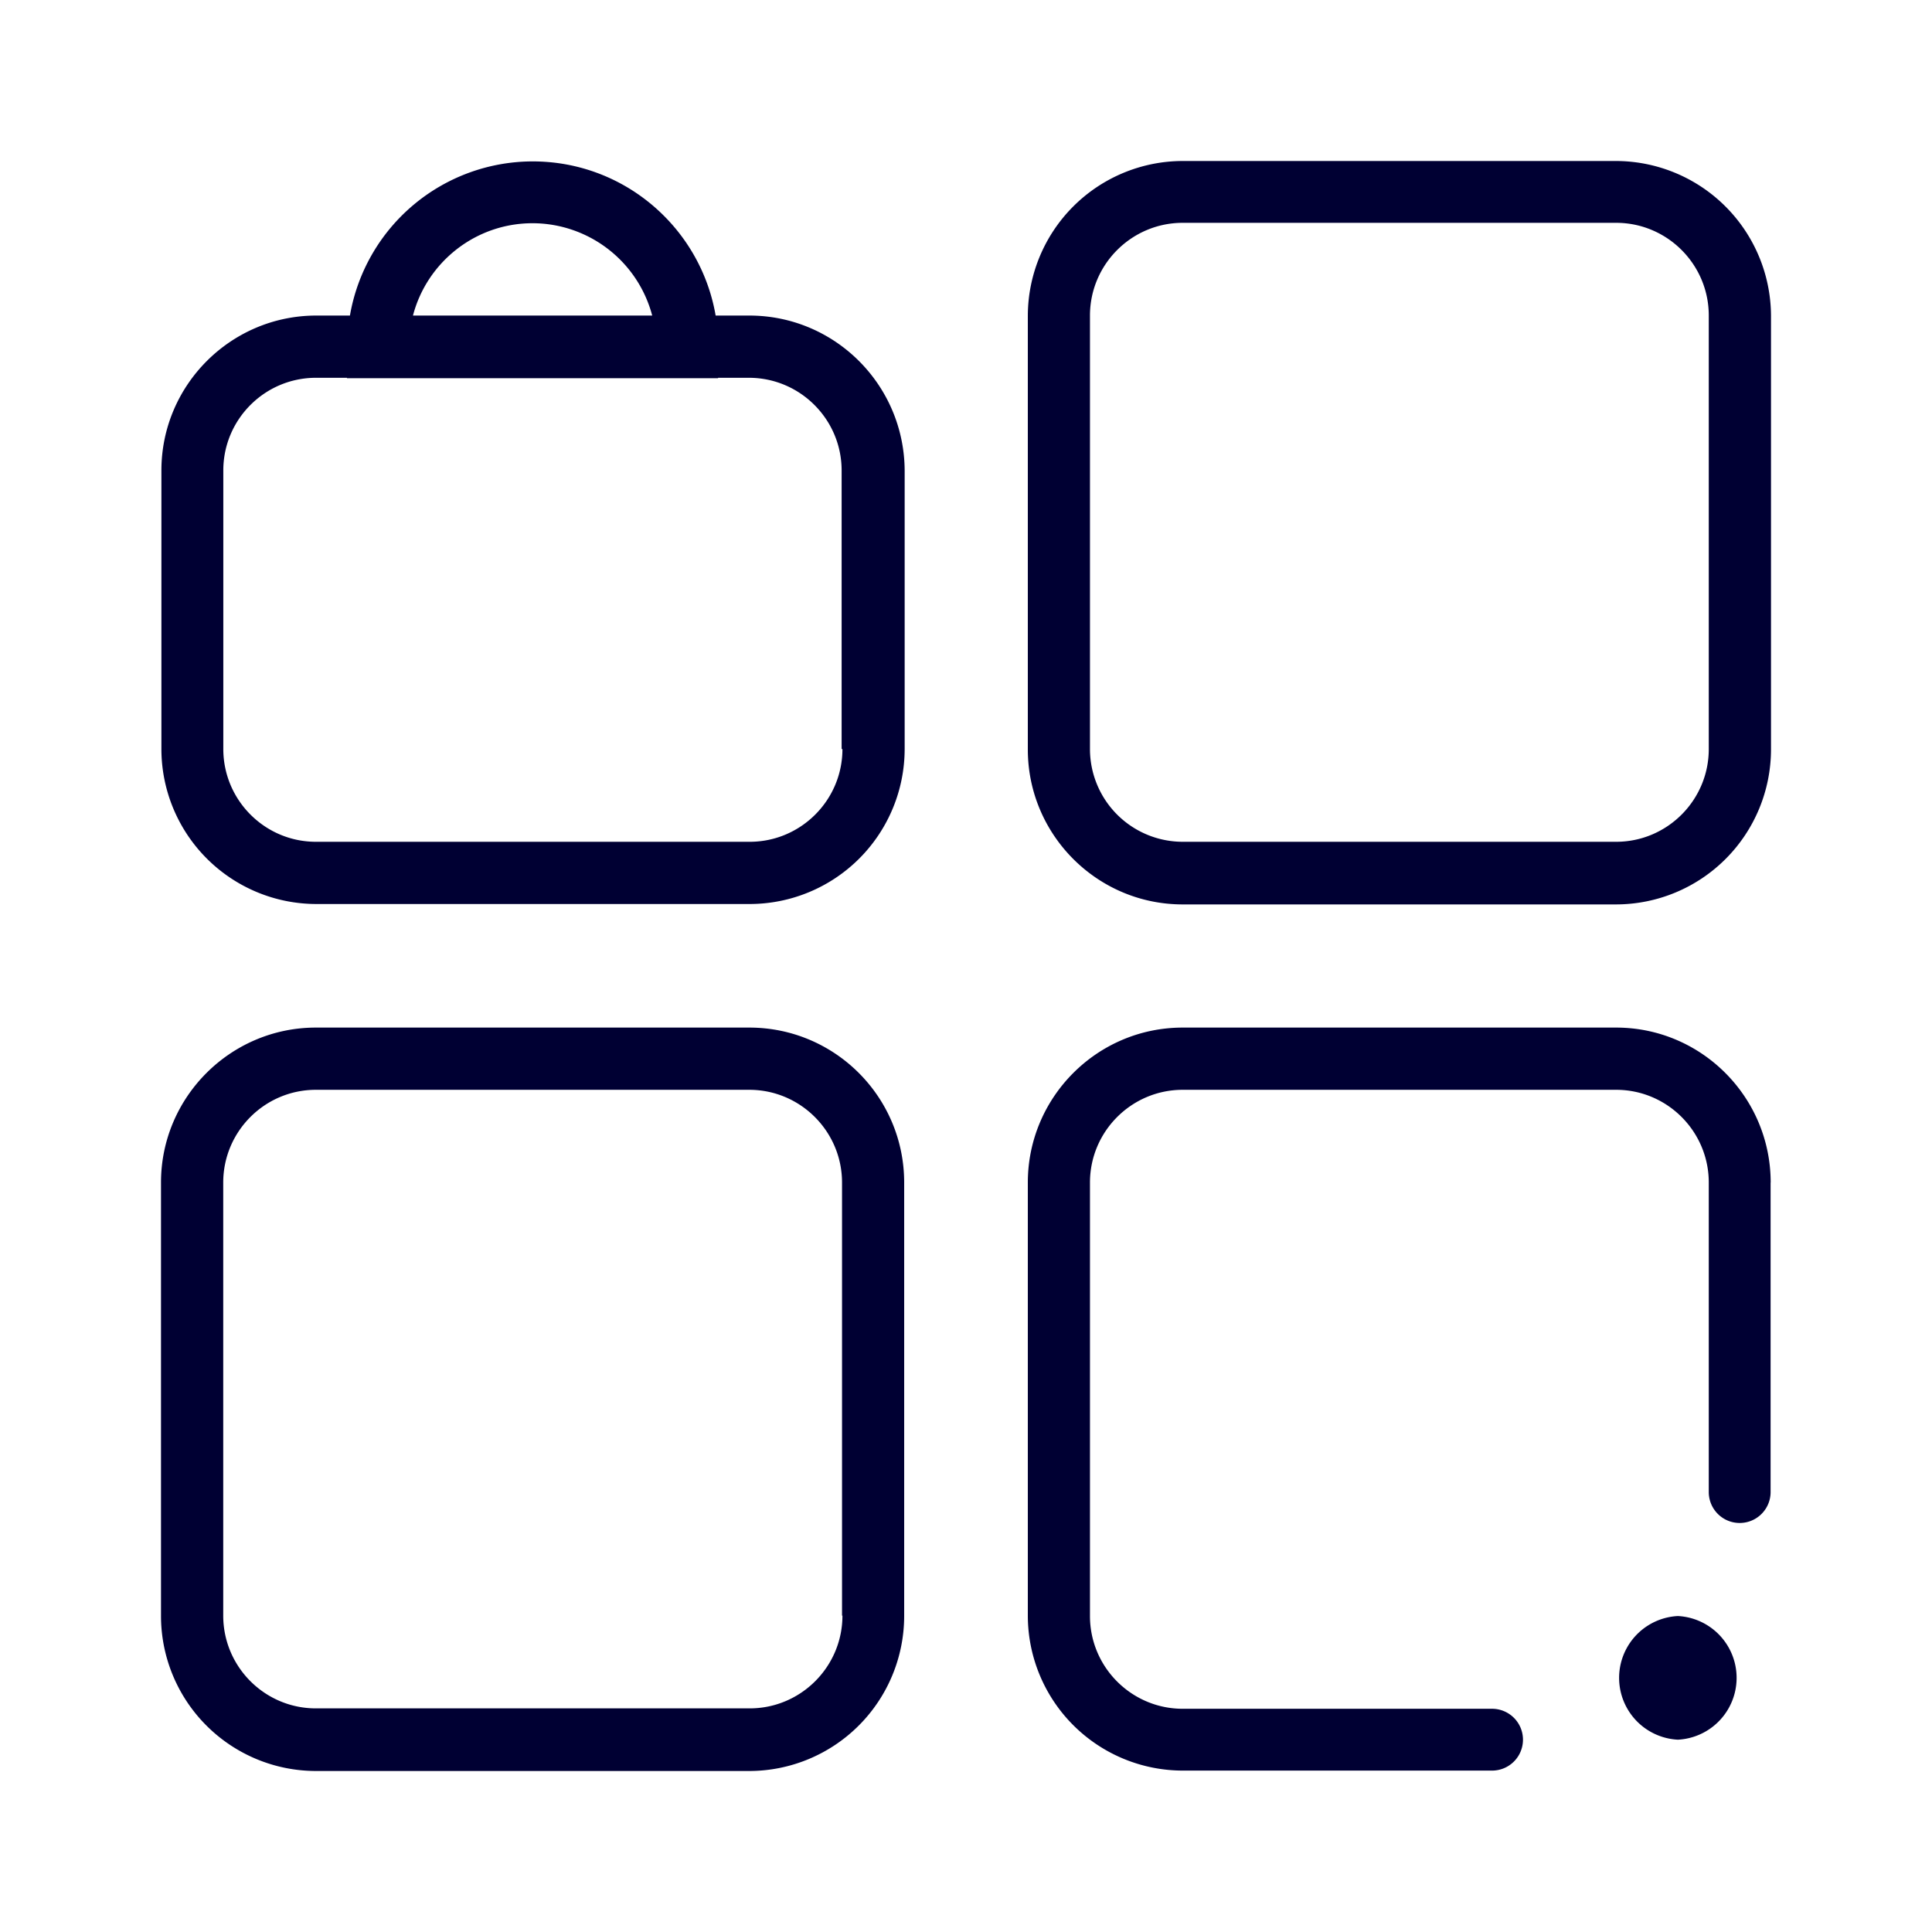 <svg xmlns="http://www.w3.org/2000/svg" width="24" height="24" fill="none"><path fill="#003" d="M20.076 2h-5.384a1.927 1.927 0 0 0-1.924 1.925V9.31c0 1.058.86 1.925 1.924 1.925h5.384A1.927 1.927 0 0 0 22 9.31V3.92A1.93 1.93 0 0 0 20.076 2m1.151 7.305c0 .635-.516 1.152-1.151 1.152h-5.384a1.153 1.153 0 0 1-1.152-1.152V3.92c0-.635.517-1.152 1.152-1.152h5.384c.635 0 1.151.517 1.151 1.152zM2 14.69c0-1.063.866-1.925 1.924-1.925h5.384c1.063 0 1.924.862 1.924 1.925v5.385A1.927 1.927 0 0 1 9.308 22H3.924A1.927 1.927 0 0 1 2 20.075zm8.465 5.38h-.005v-5.38c0-.635-.517-1.152-1.152-1.152H3.924c-.635 0-1.151.517-1.151 1.152v5.38c0 .635.516 1.152 1.151 1.152h5.389c.635 0 1.152-.517 1.152-1.152m10.378 1.541a.769.769 0 0 0 0-1.536.769.769 0 0 0 0 1.536m1.152-6.92v3.844a.384.384 0 0 1-.768 0V14.69c0-.635-.516-1.152-1.151-1.152h-5.384c-.635 0-1.152.517-1.152 1.152v5.385c0 .635.517 1.152 1.152 1.152h3.843a.384.384 0 0 1 0 .768h-3.843a1.927 1.927 0 0 1-1.924-1.925v-5.38c0-1.058.86-1.925 1.924-1.925h5.384c1.058 0 1.92.862 1.92 1.925M8.89 3.92h.418c1.063 0 1.924.861 1.93 1.924v3.46a1.927 1.927 0 0 1-1.925 1.926H3.929a1.927 1.927 0 0 1-1.924-1.925v-3.46c0-1.064.866-1.925 1.924-1.925h.418a2.306 2.306 0 0 1 2.27-1.915c1.14 0 2.086.827 2.273 1.915M6.616 2.773c-.713 0-1.314.487-1.486 1.147h2.972a1.54 1.54 0 0 0-1.486-1.147m2.697 7.684c.635 0 1.152-.517 1.152-1.152h-.01v-3.46c0-.636-.517-1.152-1.152-1.152H8.92v.005H4.31v-.005h-.385c-.635 0-1.151.516-1.151 1.151v3.46c0 .636.516 1.153 1.151 1.153z"/></svg>